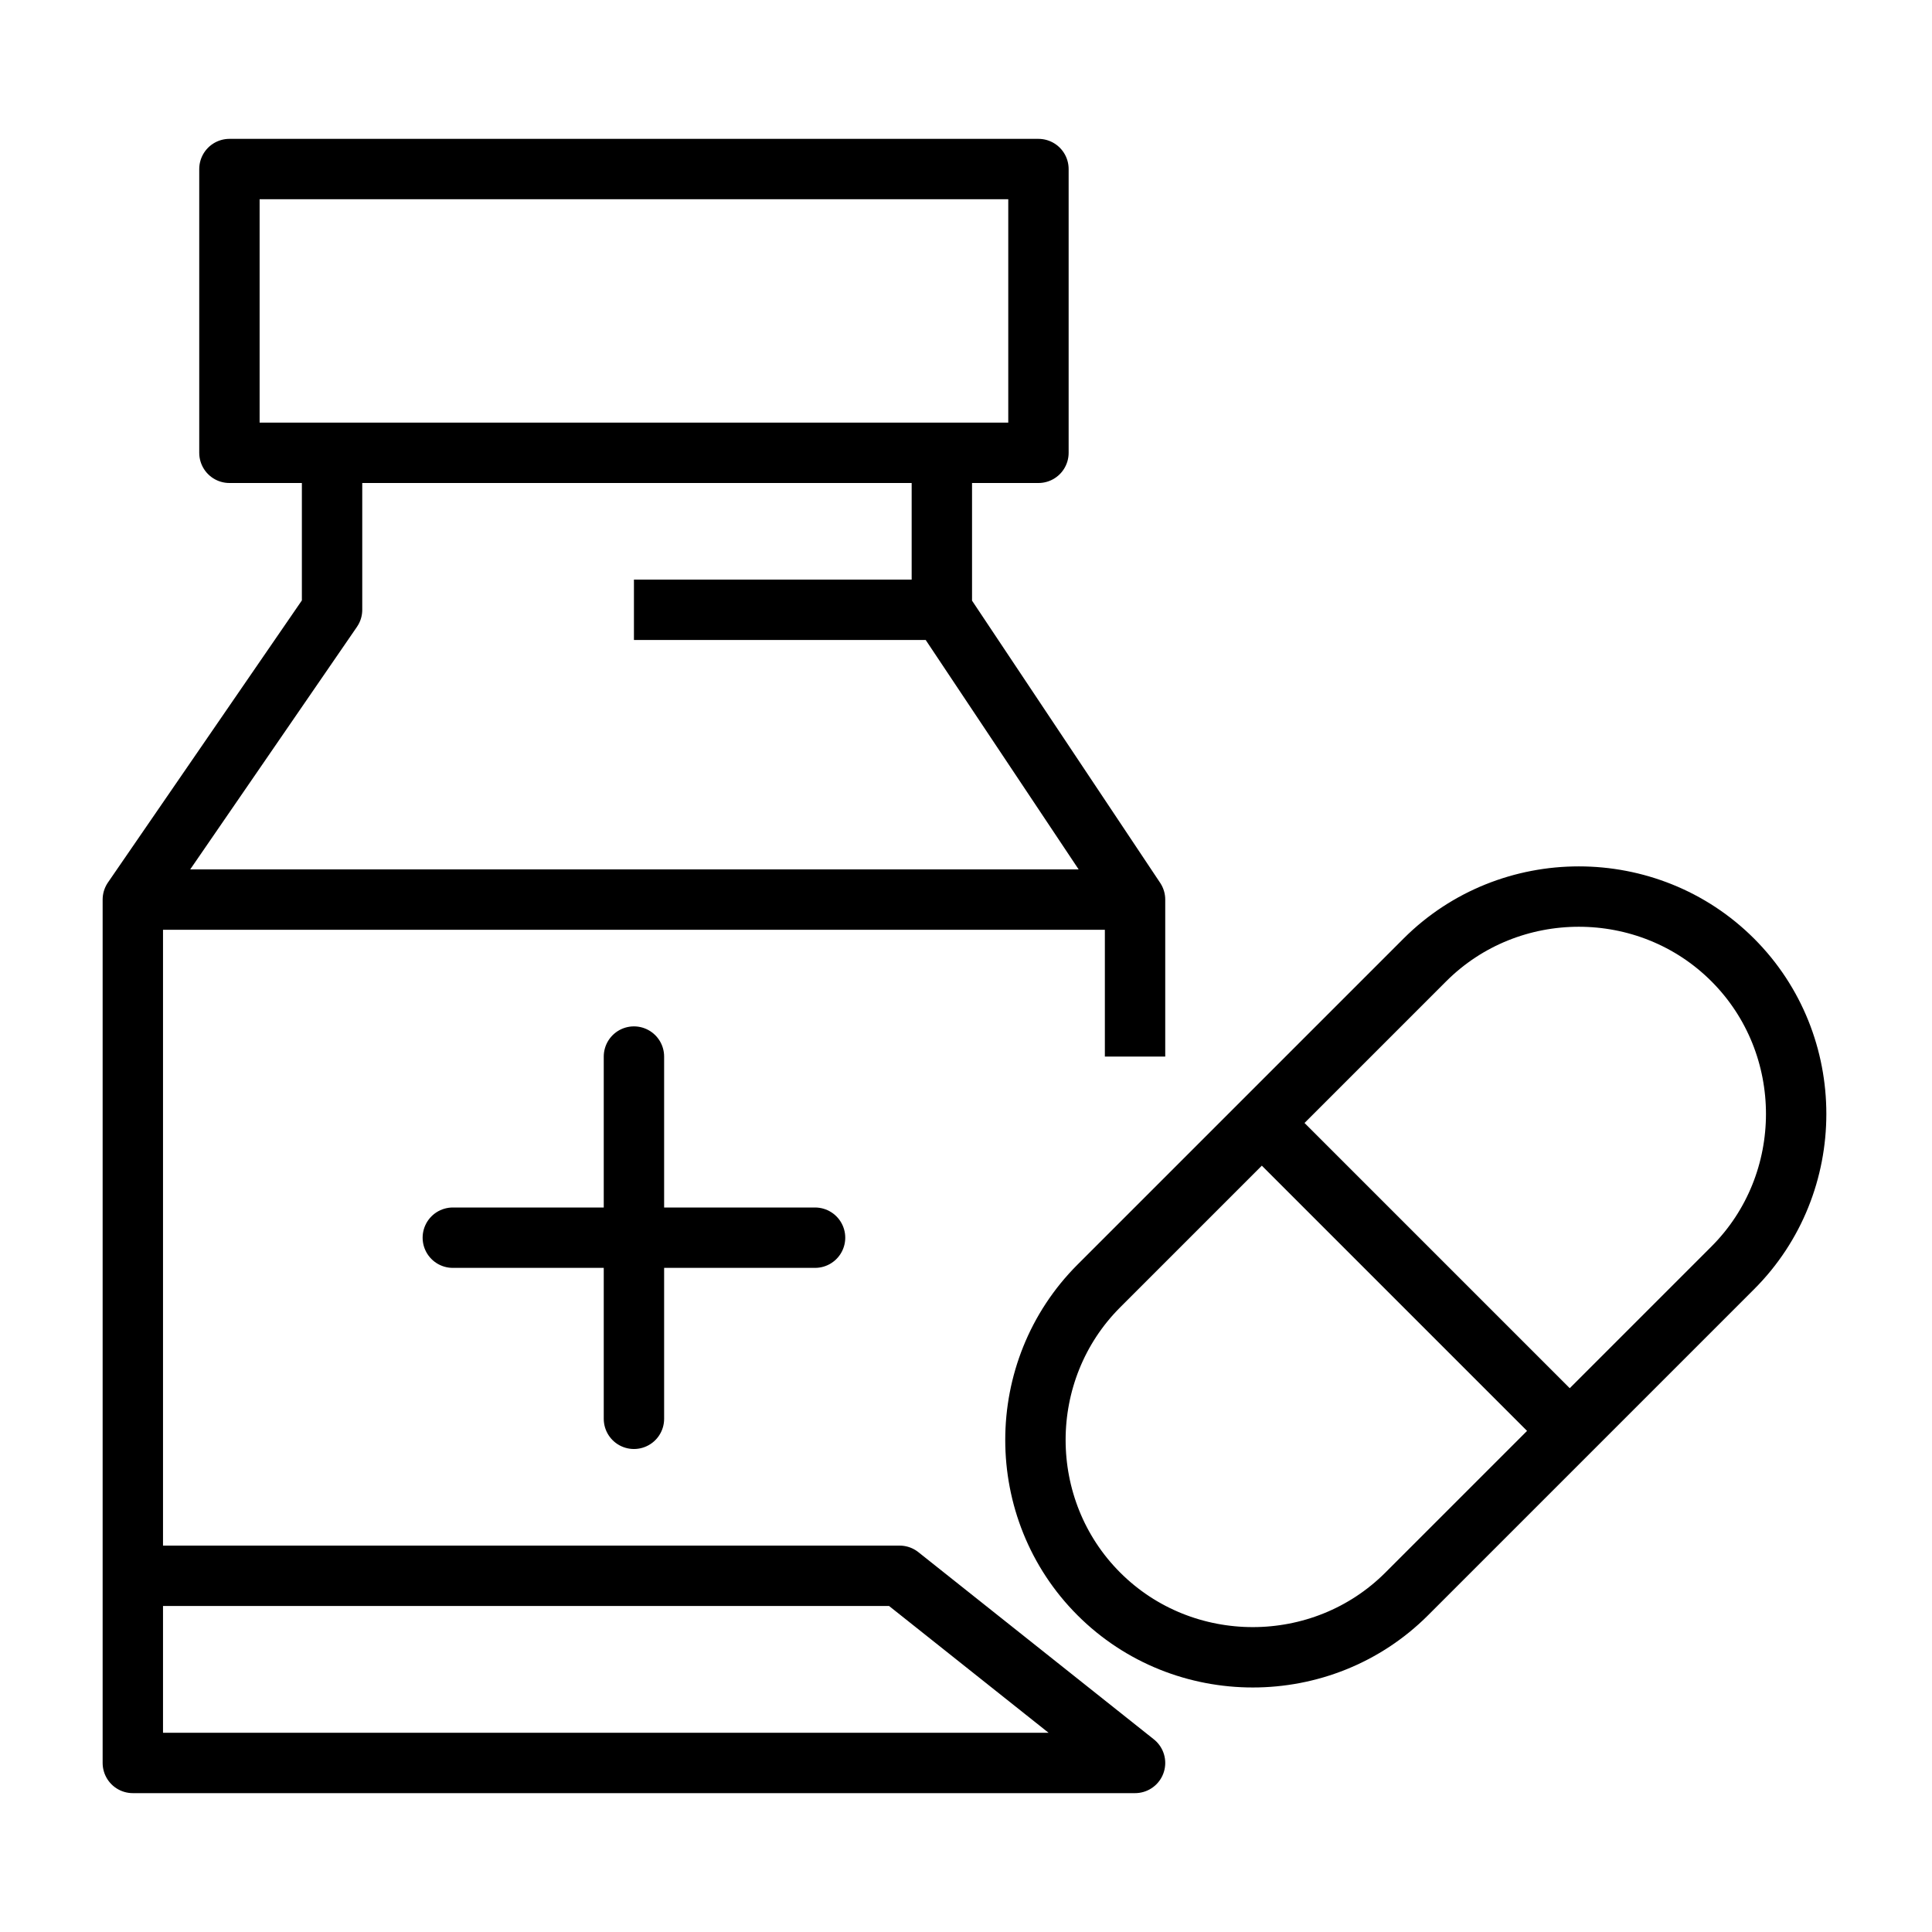 <svg xmlns="http://www.w3.org/2000/svg" viewBox="0 0 32 32"
  fill="none" stroke="#000" stroke-linejoin="round">
  <path d="M3.8 2.8H17.2V7.5H3.8z M15.6,10.1L15.6,7.5 5.5,7.5 5.5,10.1 2.2,14.9 18.8,14.9z
  M14.9,26.1 2.2,26.1 2.2,29.2 18.8,29.2zM10.5 10.1L15.6 10.1M14.3 26.1L2.2 26.1 2.2 14.9 18.8,14.9 18.8 17.5
  M10.5,20.5c1.6,0,3,0,3,0S12.2,20.5,10.5,20.5s-3,0-3,0S8.9,20.5,10.5,20.5z M10.5,20.5c0-1.6,0-3,0-3S10.5,18.9,10.5,
  20.5s0,3,0,3S10.5,22.1,10.5,20.5z M28.7,21l-5.4,5.4c-1.4,1.4-3.7,1.4-5.1,0l0,0c-1.4-1.4-1.4-3.7,0-5.1l2.7-2.7l2.7-2.7c
  1.4-1.4,3.7-1.4,5.1,0l0,0C30.1,17.3,30.1,19.6,28.7,21z M26 23.7L20.9 18.6"/>
</svg>
